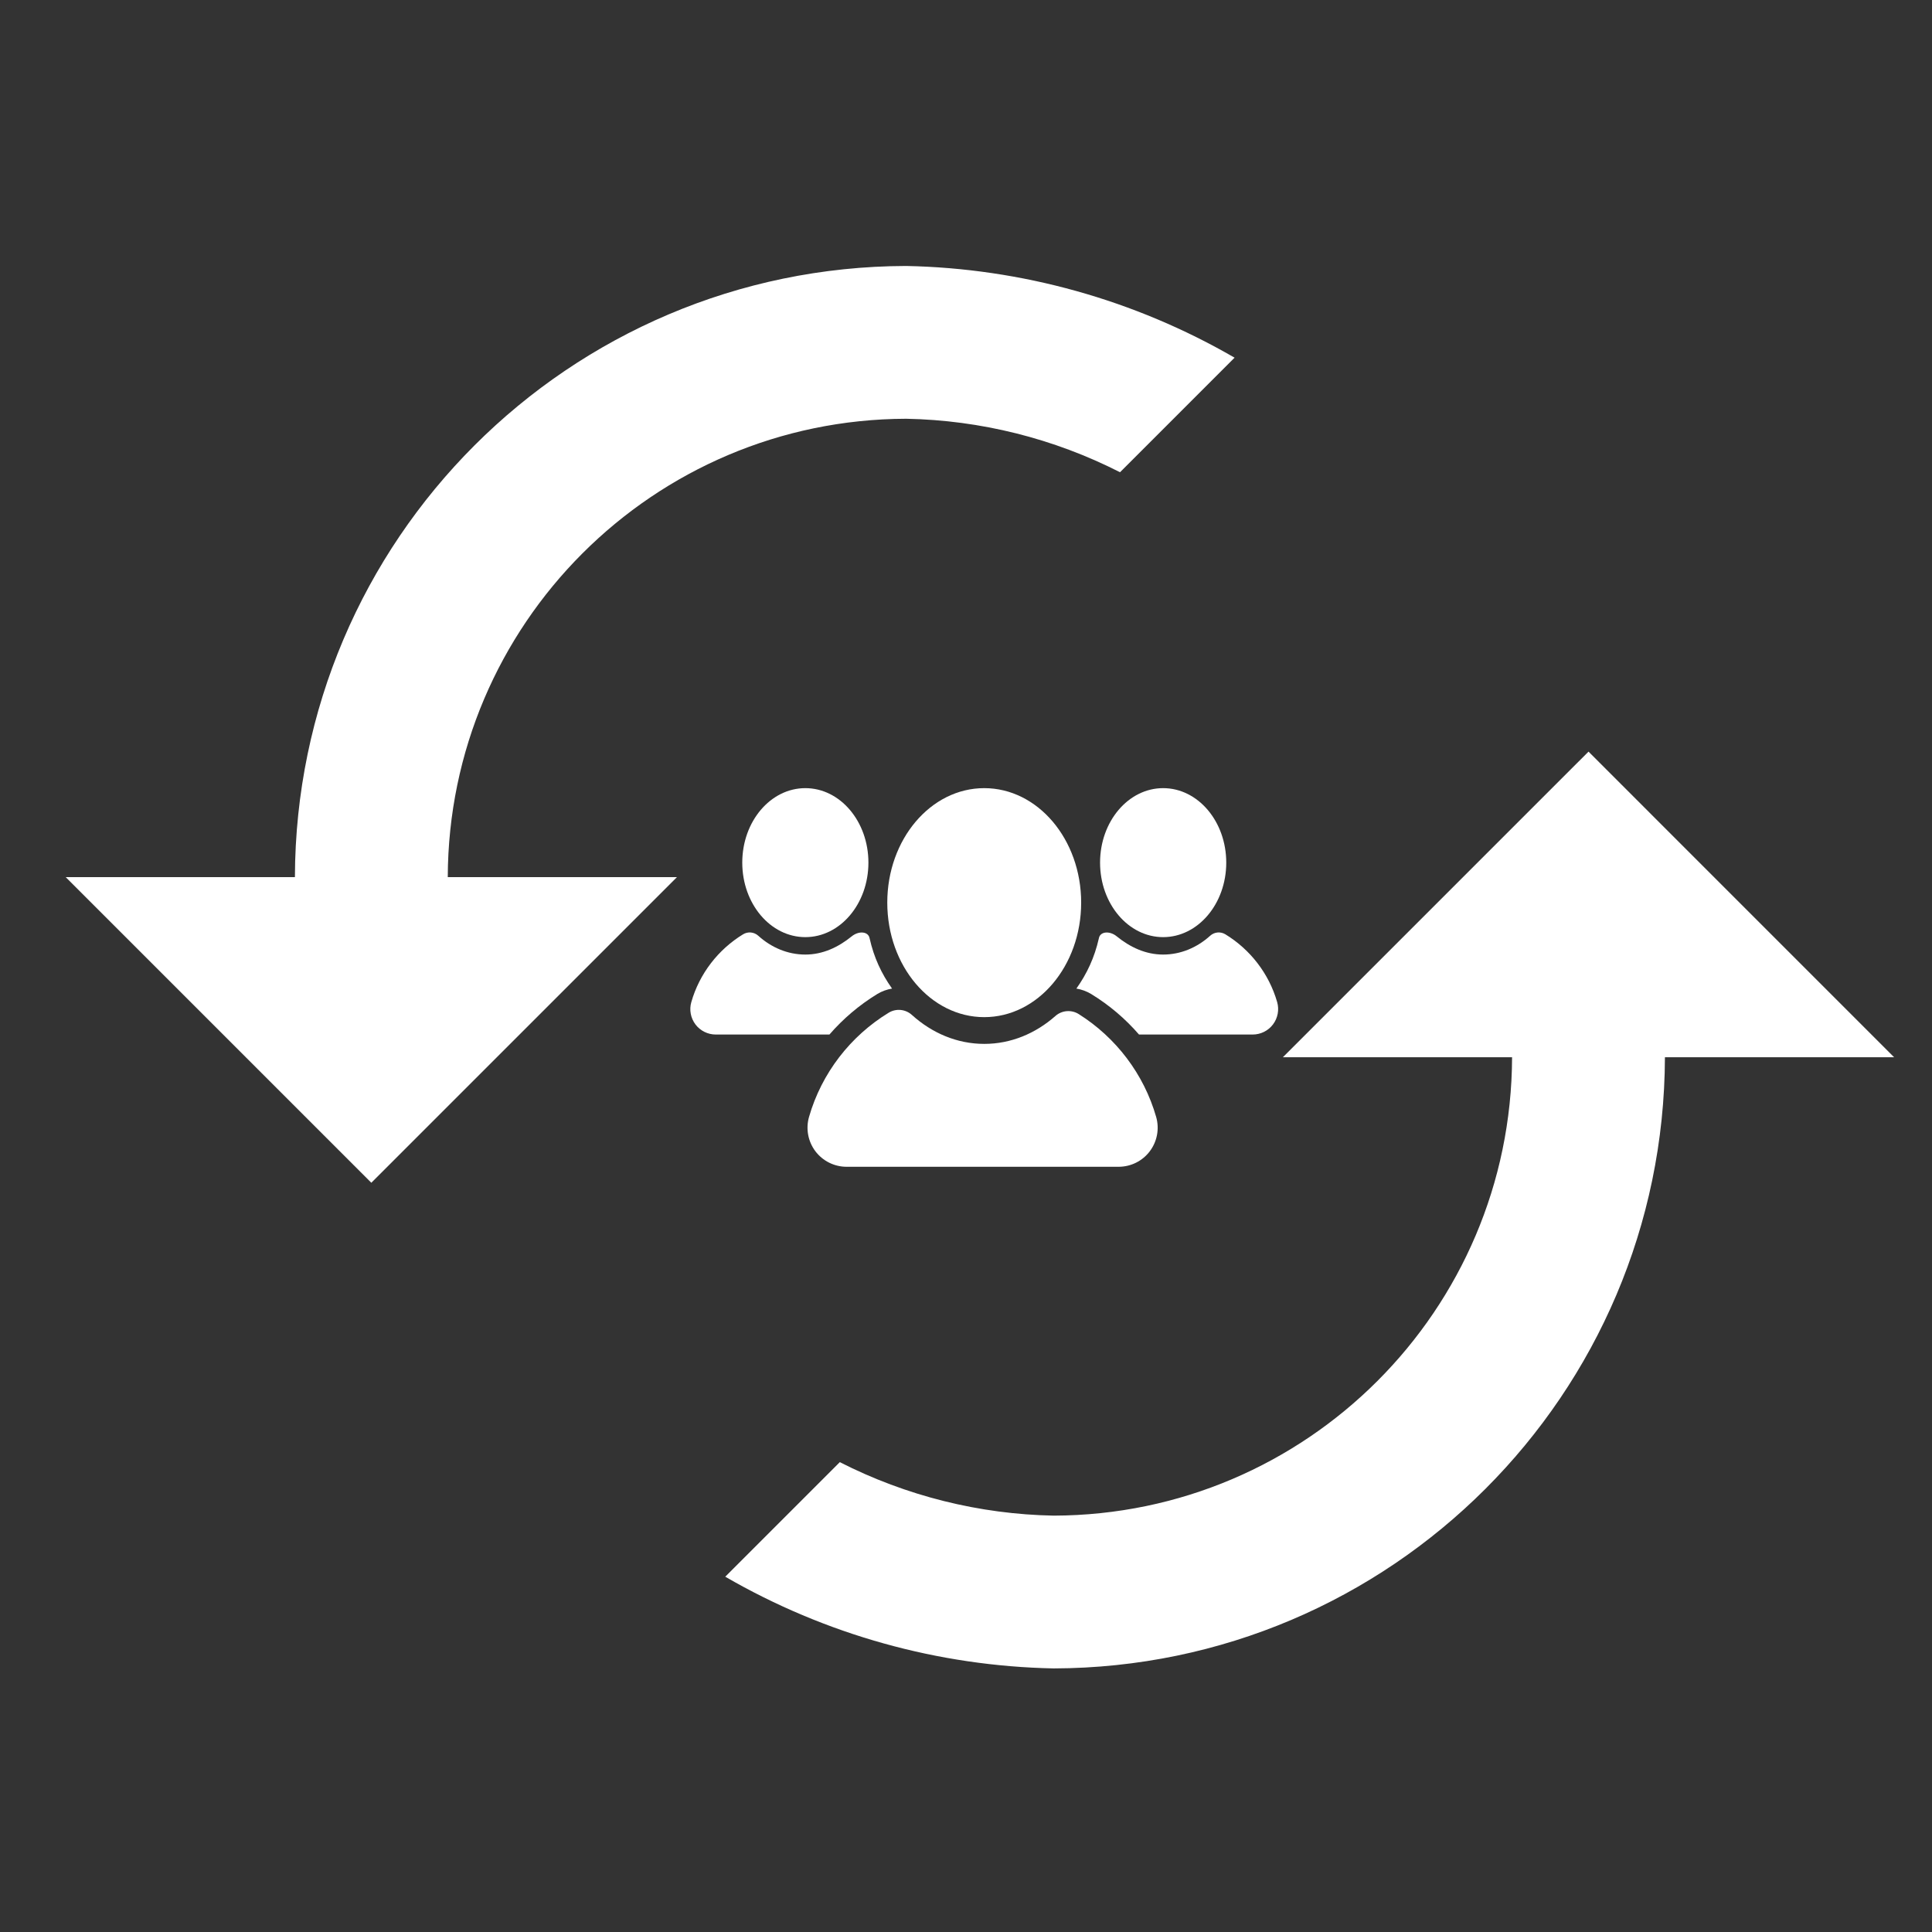 <svg width="51" height="51" viewBox="0 0 51 51" fill="none" xmlns="http://www.w3.org/2000/svg">
    <rect x="0" y="0" width="51" height="51" fill="#333333" stroke="none"/>
    <path d="M7.785 23.154H1.734L9.802 31.222L17.87 23.154H11.82C11.84 16.48 17.245 11.074 23.919 11.054C25.884 11.091 27.815 11.574 29.566 12.466L32.59 9.442C29.951 7.915 26.968 7.081 23.919 7.021C15.019 7.045 7.81 14.254 7.785 23.154ZM39.915 27.909C39.895 34.583 34.49 39.989 27.815 40.009C25.851 39.972 23.92 39.489 22.169 38.597L19.145 41.621C21.784 43.149 24.767 43.982 27.815 44.042C36.715 44.017 43.924 36.809 43.95 27.909H50L41.933 19.841L33.864 27.909H39.915Z" fill="white"/>
    <path d="M22.924 22.771C22.924 23.858 22.179 24.738 21.259 24.738C20.339 24.738 19.594 23.858 19.594 22.771C19.594 21.685 20.339 20.805 21.259 20.805C22.179 20.805 22.924 21.685 22.924 22.771Z" fill="white"/>
    <path d="M23.157 26.24C23.277 26.167 23.41 26.119 23.548 26.096C23.268 25.701 23.07 25.278 22.956 24.771C22.924 24.586 22.671 24.564 22.482 24.718C22.129 25.005 21.718 25.198 21.259 25.198C20.791 25.198 20.36 25.012 20.015 24.7C19.905 24.601 19.743 24.586 19.616 24.663C18.961 25.063 18.465 25.698 18.249 26.453C18.191 26.655 18.231 26.873 18.358 27.042C18.485 27.21 18.683 27.309 18.894 27.309H21.895C22.254 26.895 22.678 26.533 23.157 26.24Z" fill="white"/>
    <path d="M29.039 22.771C29.039 23.858 29.785 24.738 30.704 24.738C31.624 24.738 32.37 23.858 32.37 22.771C32.37 21.685 31.624 20.805 30.704 20.805C29.785 20.805 29.039 21.685 29.039 22.771Z" fill="white"/>
    <path d="M28.805 26.24C28.685 26.167 28.552 26.119 28.414 26.096C28.694 25.701 28.892 25.278 29.007 24.771C29.038 24.586 29.292 24.564 29.48 24.718C29.833 25.005 30.244 25.198 30.703 25.198C31.171 25.198 31.602 25.012 31.947 24.7C32.057 24.601 32.219 24.586 32.346 24.663C33.001 25.063 33.497 25.698 33.714 26.453C33.772 26.655 33.731 26.873 33.604 27.042C33.477 27.21 33.279 27.309 33.068 27.309H30.067C29.708 26.895 29.285 26.533 28.805 26.24Z" fill="white"/>
    <path d="M30.52 29.485C30.194 28.348 29.455 27.386 28.477 26.77C28.284 26.648 28.033 26.668 27.862 26.818C27.337 27.281 26.687 27.556 25.982 27.556C25.263 27.556 24.601 27.27 24.071 26.791C23.902 26.638 23.652 26.615 23.458 26.734C22.451 27.349 21.689 28.326 21.356 29.485C21.267 29.796 21.33 30.131 21.524 30.39C21.72 30.648 22.024 30.8 22.348 30.8H29.528C29.852 30.8 30.157 30.649 30.352 30.39C30.547 30.131 30.609 29.796 30.52 29.485Z" fill="white"/>
    <path d="M28.54 23.827C28.54 25.497 27.395 26.85 25.981 26.85C24.568 26.85 23.422 25.497 23.422 23.827C23.422 22.158 24.568 20.805 25.981 20.805C27.395 20.805 28.54 22.158 28.54 23.827Z" fill="white"/>
</svg>
